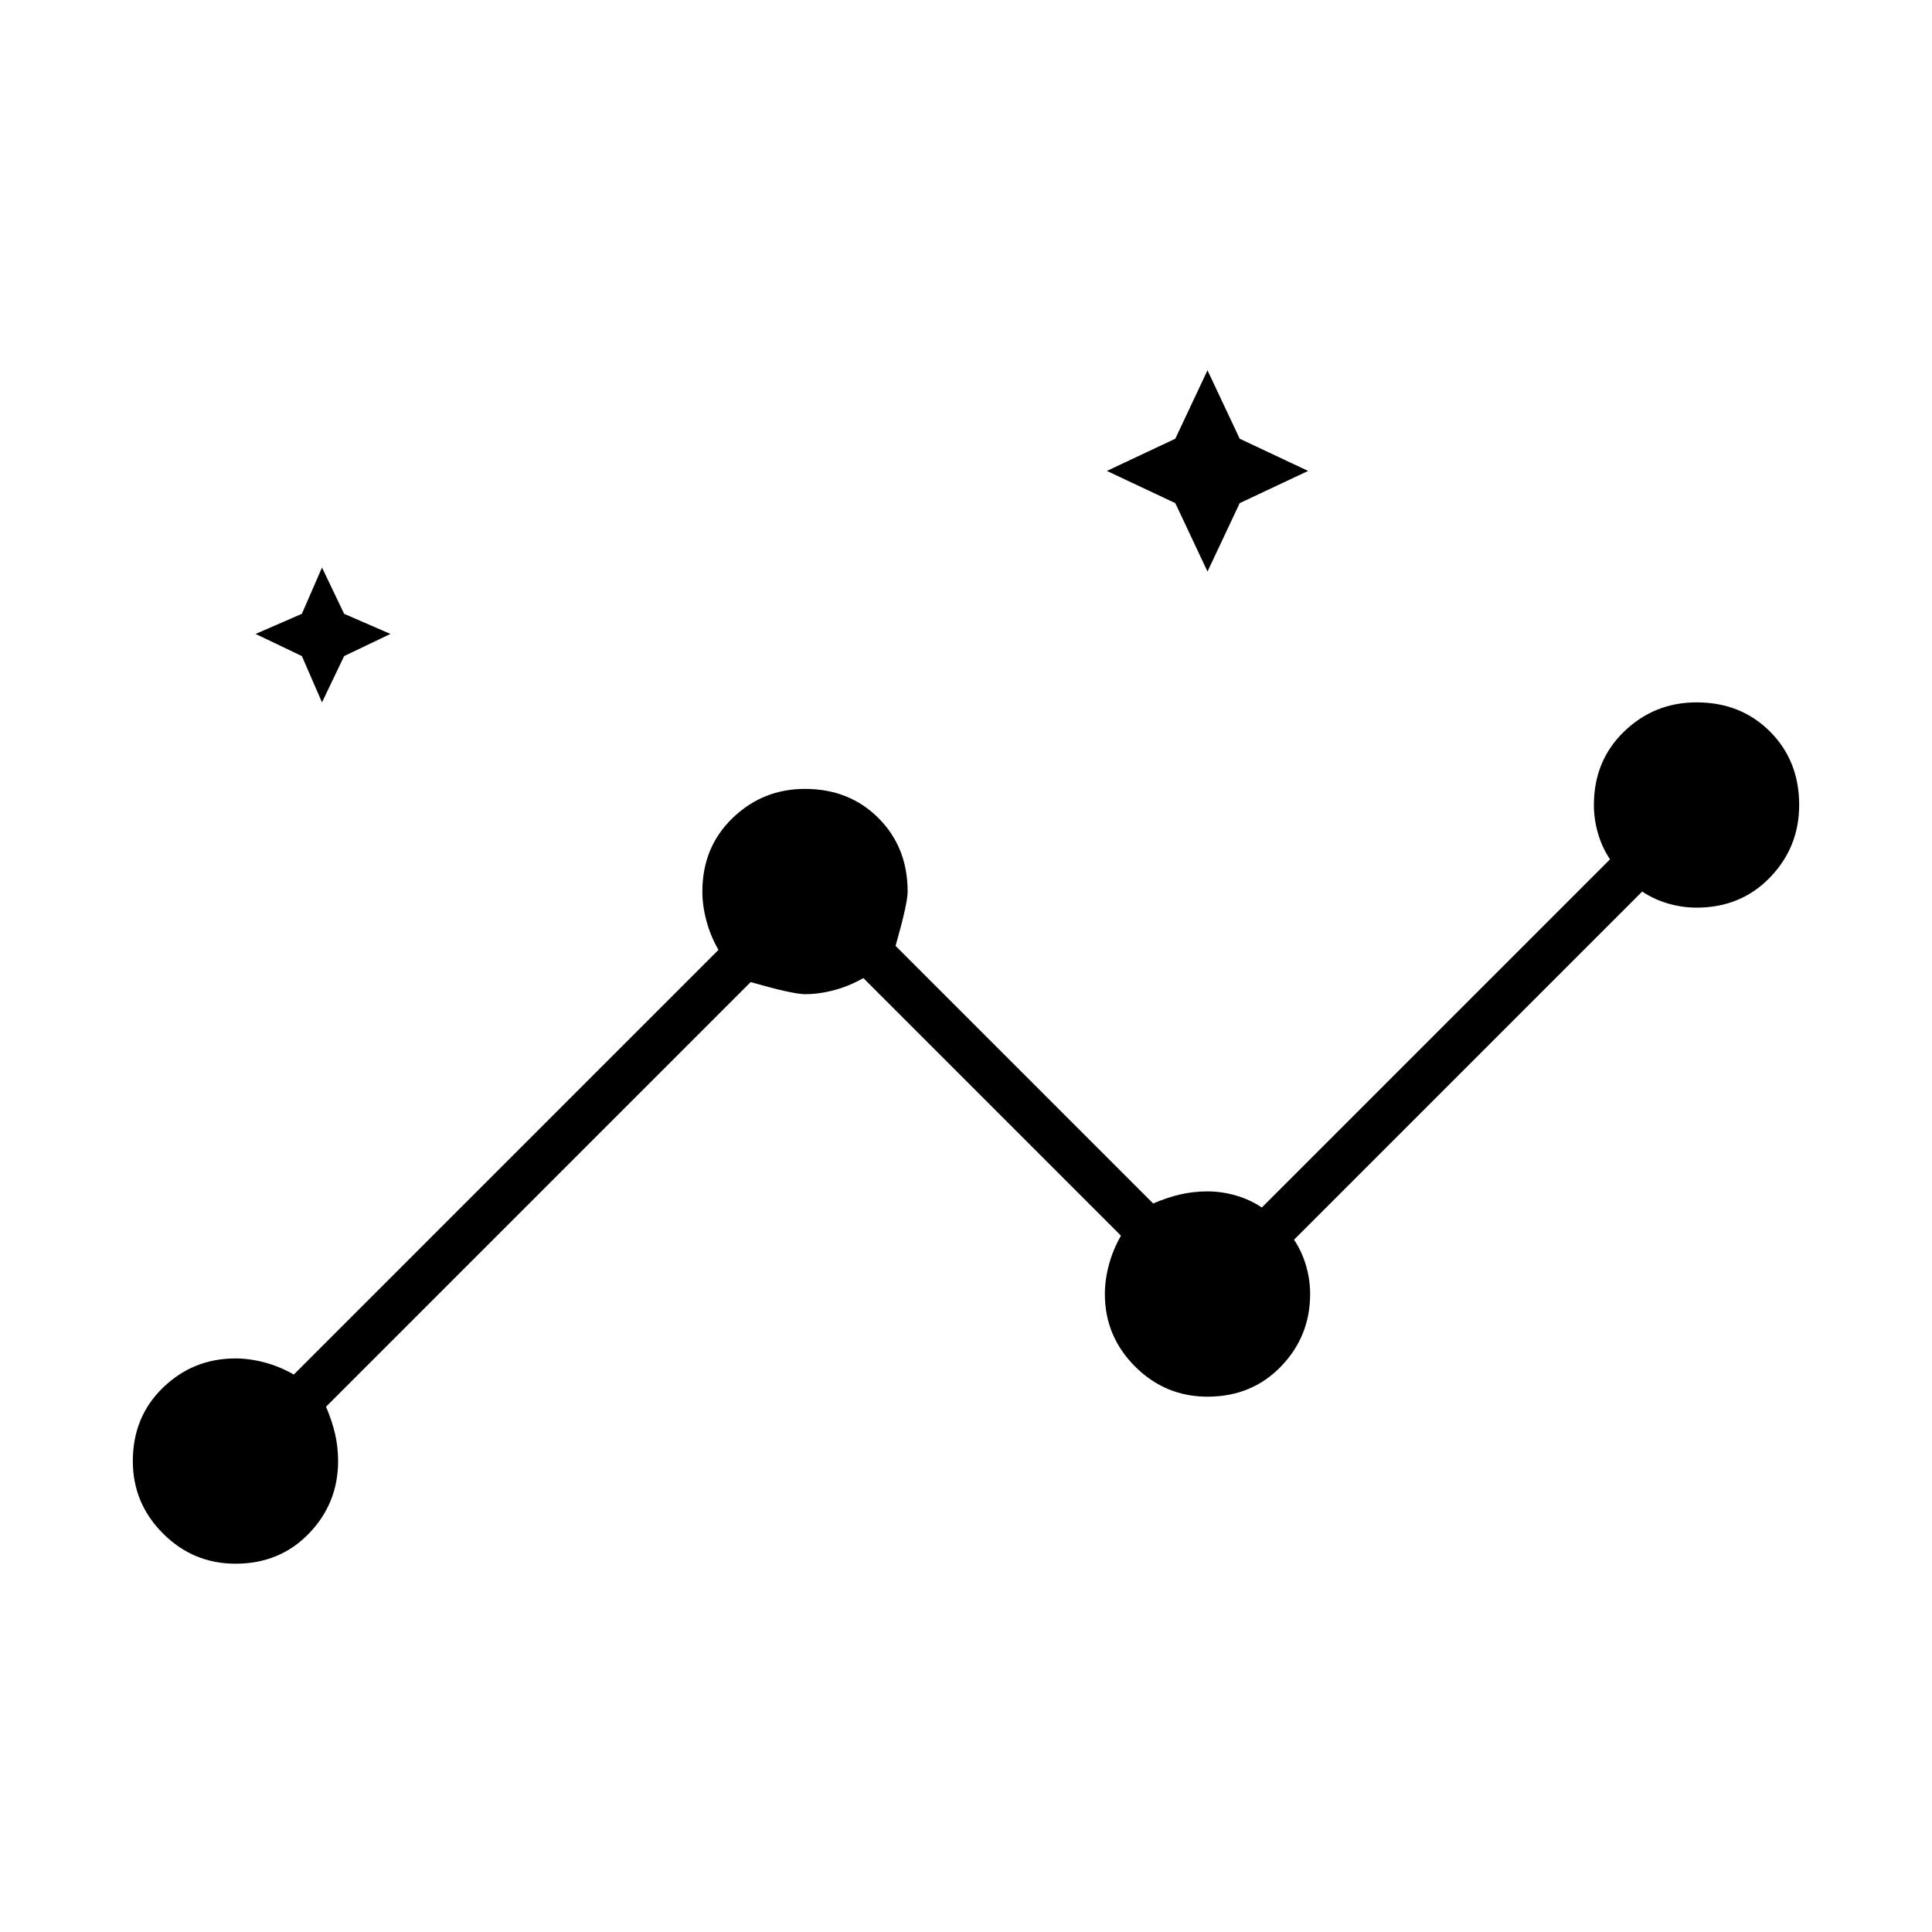 <svg xmlns="http://www.w3.org/2000/svg" width="48" height="48" viewBox="0 0 48 48"><path d="M5.85 38.85q-1.05 0-1.8-.75t-.75-1.8q0-1.1.75-1.825.75-.725 1.8-.725.35 0 .725.1t.725.3L17.85 23.6q-.2-.35-.3-.725-.1-.375-.1-.725 0-1.1.75-1.825.75-.725 1.8-.725 1.1 0 1.825.725.725.725.725 1.825 0 .3-.3 1.35l6.4 6.4q.35-.15.675-.225.325-.075.675-.075.35 0 .7.1t.65.3L40 21.35q-.2-.3-.3-.65-.1-.35-.1-.7 0-1.1.75-1.825.75-.725 1.8-.725 1.1 0 1.825.725.725.725.725 1.825 0 1.05-.725 1.8t-1.825.75q-.35 0-.7-.1t-.65-.3l-8.65 8.65q.2.3.3.65.1.35.1.7 0 1.05-.725 1.8T30 34.7q-1.05 0-1.8-.75t-.75-1.8q0-.35.1-.725t.3-.725l-6.4-6.4q-.35.2-.725.3-.375.1-.725.1-.3 0-1.35-.3L8.1 34.95q.15.35.225.675.075.325.075.675 0 1.05-.725 1.8t-1.825.75ZM8 17.45l-.5-1.15-1.15-.55 1.15-.5.5-1.15.55 1.15 1.15.5-1.15.55Zm22-3.25-.8-1.7-1.7-.8 1.7-.8.8-1.7.8 1.7 1.7.8-1.7.8Z"/></svg>